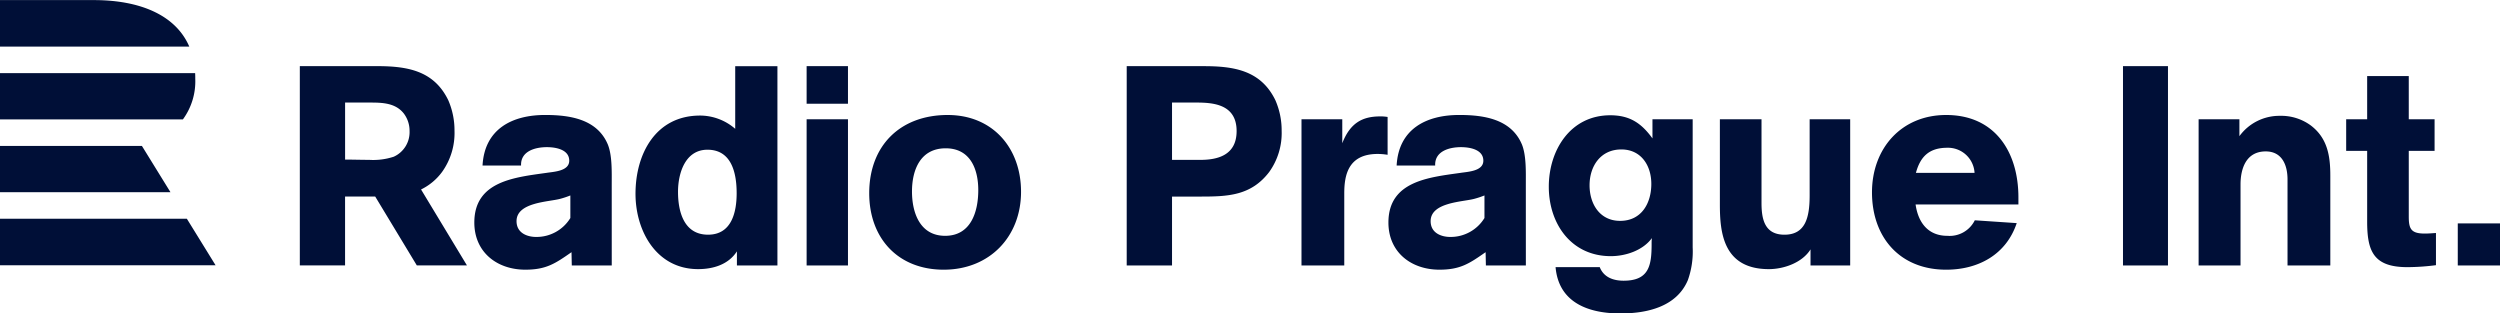 <svg xmlns="http://www.w3.org/2000/svg" viewBox="0 0 399 50.031">
  <defs>
    <style>
      .cls-1 {
        fill: #000f37;
        fill-rule: evenodd;
      }
    </style>
  </defs>
  <path class="cls-1" d="M729.973,318.984H715v7.42H745.21c-2.183-5.07-7.931-7.42-15.237-7.42m14.213,19.046H715v-7.394h31.144c0.015,0.29.023,0.583,0.02,0.882a10.3,10.3,0,0,1-1.976,6.512M715,342.263v7.381h27.207l-4.555-7.381H715Zm0,11.614h29.82l4.59,7.433H715v-7.433Zm67.2-4.669,7.323,12.116h-8l-6.642-10.99h-4.808v10.99h-7.221v-31.8h12.276c4.829,0,9.117.676,11.42,5.449a12.041,12.041,0,0,1,.991,4.864,10.673,10.673,0,0,1-1.985,6.575A9.115,9.115,0,0,1,782.2,349.208Zm-2.78-12.159c-1.444-1.8-3.792-1.711-5.868-1.711h-3.475v9.1c1.264,0,2.573.044,3.837,0.044a10.484,10.484,0,0,0,3.926-.5,4.3,4.3,0,0,0,2.527-4.1A4.576,4.576,0,0,0,779.421,337.049Zm33.215,24.285-6.378,0-0.045-2.118c-2.577,1.8-4.025,2.794-7.371,2.794-4.521,0-8.139-2.794-8.139-7.526,0-6.623,6.466-7.209,11.531-7.929,1.175-.181,3.617-0.271,3.617-1.938,0-1.8-2.171-2.163-3.572-2.163-1.854,0-4.205.631-4.115,2.928h-6.149c0.316-5.811,4.7-8.064,9.993-8.064,3.888,0,8.275.632,9.992,4.686,0.724,1.757.633,4.46,0.633,6.353Zm-6.606-11.172a13.775,13.775,0,0,1-1.628.541c-1.853.5-6.961,0.54-6.961,3.559,0,1.937,1.762,2.522,3.119,2.522a6.323,6.323,0,0,0,5.47-3.018v-3.6Zm26.583,11.173v-2.252c-1.356,2.117-3.8,2.837-6.194,2.837-6.645,0-9.991-6.081-9.991-12.028,0-6.353,3.21-12.48,10.308-12.48a8.578,8.578,0,0,1,5.605,2.118v-10h6.737v31.807h-6.465Zm-4.7-18.471c-3.571,0-4.7,3.784-4.7,6.712,0,3.2.95,6.849,4.793,6.849,3.752,0,4.566-3.56,4.566-6.623C832.568,346.648,831.8,342.864,827.911,342.864Zm22.425-7.344h-6.6v-5.992h6.6v5.992Zm0,25.815h-6.6V338h6.6v23.337Zm15.281,0.676c-7.324,0-11.89-5.046-11.89-12.209,0-7.569,4.928-12.48,12.522-12.48,7.189,0,11.709,5.271,11.709,12.254C877.958,356.784,872.9,362.011,865.617,362.011Zm0.316-19.373c-4.024,0-5.38,3.424-5.38,6.893,0,3.38,1.266,7.074,5.29,7.074,4.114,0,5.289-3.83,5.289-7.3C871.132,345.972,869.866,342.638,865.933,342.638Zm41.186-13.11c4.837,0,9.132.676,11.438,5.452a12.015,12.015,0,0,1,.994,4.865,10.671,10.671,0,0,1-1.989,6.578c-2.893,3.784-6.6,3.919-10.94,3.919h-4.567v10.993h-7.233V329.528h12.3Zm-5.064,14.957h4.521c2.8,0,5.787-.765,5.787-4.6,0-4.414-3.978-4.55-6.6-4.55h-3.708v9.145Zm27.171-2.658c1.267-3.244,3.211-4.28,6.058-4.28a6.514,6.514,0,0,1,1.176.09v6.037a9.9,9.9,0,0,0-1.582-.135c-4.792,0-5.334,3.514-5.334,6.307v11.489h-6.827V338h6.509v3.829Zm29.3,19.507-6.379,0-0.045-2.118c-2.577,1.8-4.024,2.794-7.37,2.794-4.522,0-8.14-2.794-8.14-7.526,0-6.623,6.467-7.209,11.531-7.929,1.175-.181,3.617-0.271,3.617-1.938,0-1.8-2.171-2.163-3.572-2.163-1.854,0-4.205.631-4.114,2.928h-6.15c0.316-5.811,4.7-8.064,9.993-8.064,3.889,0,8.275.632,9.993,4.686,0.722,1.757.632,4.46,0.632,6.353Zm-6.607-11.172a13.715,13.715,0,0,1-1.628.541c-1.853.5-6.962,0.54-6.962,3.559,0,1.937,1.764,2.522,3.12,2.522a6.322,6.322,0,0,0,5.47-3.018v-3.6ZM985.151,338v20.454a13.584,13.584,0,0,1-.769,5.226c-1.807,4.28-6.554,5.315-10.759,5.315-5.019,0-9.855-1.666-10.353-7.388h7.052c0.633,1.622,2.171,2.163,3.8,2.163,4.069,0,4.476-2.433,4.476-5.857a6.653,6.653,0,0,1,.045-0.946c-1.446,1.982-4.2,2.884-6.555,2.884-6.329,0-9.9-5.182-9.9-11.084,0-5.811,3.435-11.4,9.809-11.4,3.12,0,4.973,1.262,6.736,3.694V338h6.42Zm-11.392,4.821c-3.3,0-5.064,2.658-5.064,5.721,0,2.974,1.627,5.677,4.882,5.677,3.391,0,4.974-2.794,4.974-5.9C978.551,345.386,976.924,342.819,973.759,342.819Zm30.2,18.516v-2.568c-1.31,2.118-4.25,3.153-6.647,3.153-7.323,0-7.82-5.9-7.82-10.316V338h6.645v13.38c0,2.569.5,5.047,3.662,5.047,3.35,0,4.02-2.748,4.02-6.263V338h6.47v23.337h-6.33Zm16.77-9.731c0.41,2.883,1.99,5,5.07,5a4.483,4.483,0,0,0,4.38-2.478l6.69,0.45c-1.67,5-6.1,7.434-11.26,7.434-7.41,0-11.84-5.181-11.84-12.344,0-6.983,4.66-12.345,11.84-12.345,7.83,0,11.53,5.947,11.53,13.155V351.6h-16.41Zm9.41-5.046a4.249,4.249,0,0,0-4.34-4.009c-2.85,0-4.3,1.351-5.02,4.009h9.36Zm30.87,14.777h-7.18V329.528h7.18v31.807Zm19.08,0V347.594c0-2.252-.86-4.46-3.48-4.46-3.16,0-4.02,2.793-4.02,5.271v12.93h-6.69V338h6.51v2.7a7.891,7.891,0,0,1,6.46-3.244,7.986,7.986,0,0,1,4.93,1.532c2.67,2.027,3.12,4.865,3.12,8.019v14.326h-6.83Zm19.35-18.292v10.5c0,1.937.36,2.7,2.53,2.7,0.68,0,1.14-.045,1.81-0.09v5.136a36.323,36.323,0,0,1-4.56.315c-5.47,0-6.42-2.613-6.42-7.3V343.043h-3.35V338h3.35v-6.893h6.64V338h4.12v5.045h-4.12ZM1114,361.335h-6.74v-6.713H1114v6.713Z" transform="translate(-715 -318.969)"/>
</svg>